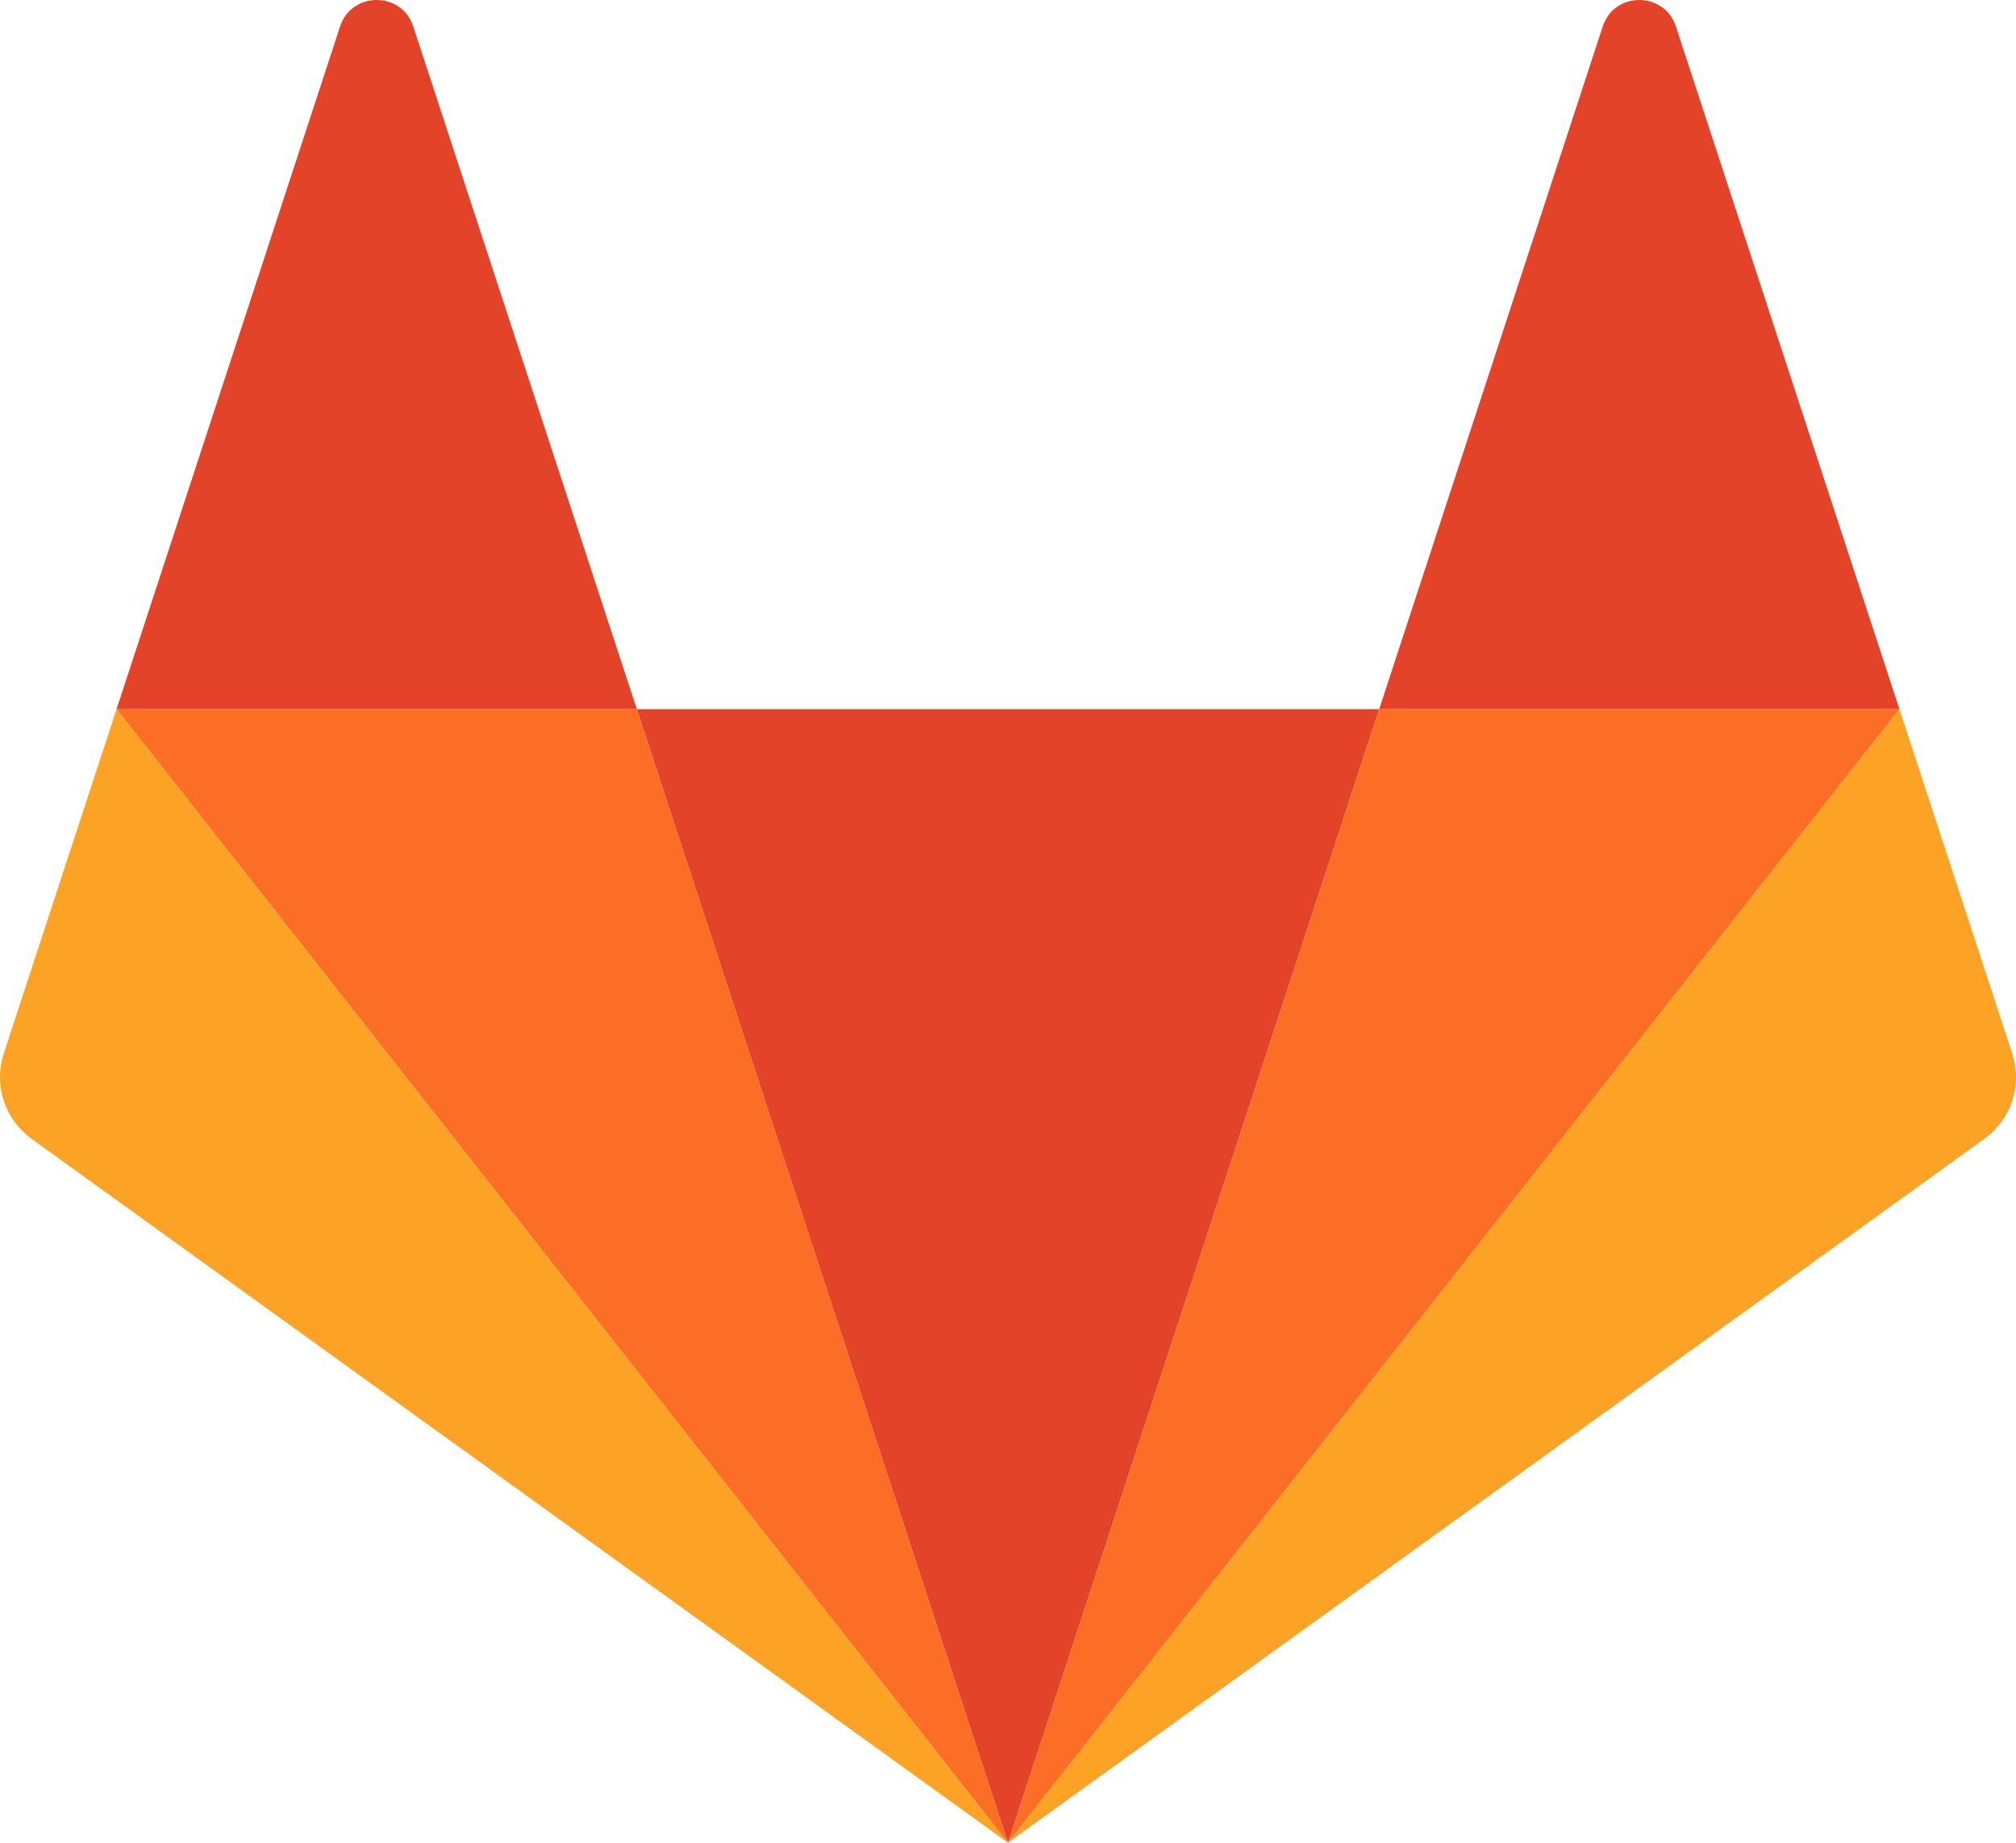 <svg
  width="35"
  height="32"
  viewBox="0 0 35 32"
  fill="transparent"
  xmlns="http://www.w3.org/2000/svg">
  <path
    fill="#E24329"
    d="M17.5 32L23.945 12.314H11.056L17.5 32Z"
  />
  <path
    fill="#FC6D26"
    d="M17.5 32L11.056 12.314L2.024 12.314L17.5 32Z"
  />
  <path
    fill="#FCA326"
    d="M2.024 12.314L0.065 18.297C-0.022 18.562 -0.022 18.849 0.065 19.115C0.152 19.381 0.322 19.613 0.55 19.777L17.5 32L2.024 12.314Z"
  />
  <path
    fill="#E24329"
    d="M2.024 12.314L11.056 12.314L7.174 0.458C6.974 -0.153 6.105 -0.152 5.905 0.458L2.024 12.314Z"
  />
  <path
    fill="#FC6D26"
    d="M17.5 32L23.945 12.314L32.976 12.314L17.5 32Z"
  />
  <path
    fill="#FCA326"
    d="M32.976 12.314L34.935 18.297C35.022 18.562 35.022 18.849 34.935 19.115C34.848 19.381 34.678 19.613 34.45 19.777L17.5 32L32.976 12.314Z"
  />
  <path
    fill="#E24329"
    d="M32.976 12.314L23.945 12.314L27.826 0.458C28.026 -0.153 28.895 -0.152 29.095 0.458L32.976 12.314Z"
  />
</svg>
